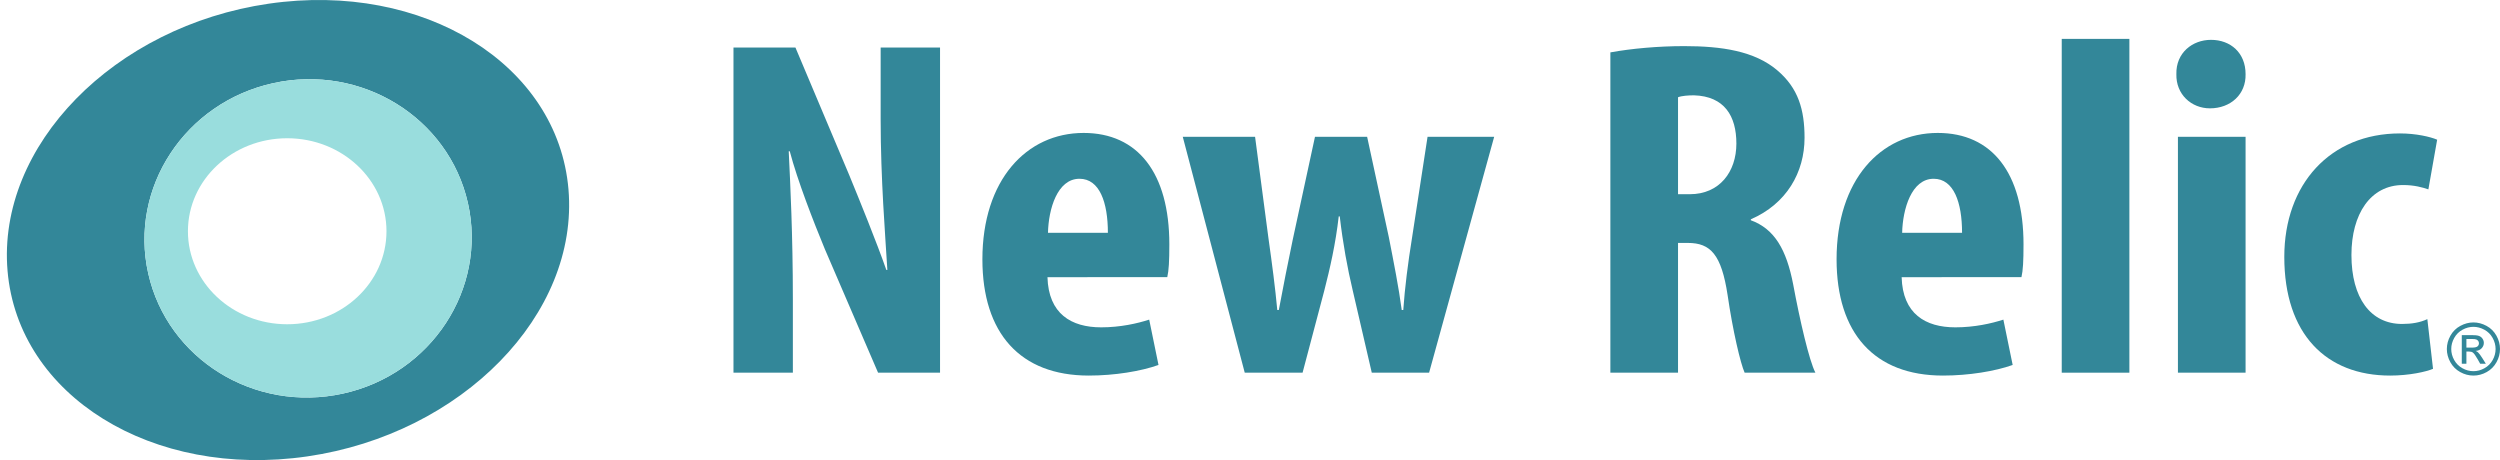 <?xml version="1.0" encoding="utf-8"?>
<!-- Generator: Adobe Illustrator 16.0.0, SVG Export Plug-In . SVG Version: 6.00 Build 0)  -->
<!DOCTYPE svg PUBLIC "-//W3C//DTD SVG 1.1//EN" "http://www.w3.org/Graphics/SVG/1.1/DTD/svg11.dtd">
<svg version="1.1" id="Layer_1" xmlns="http://www.w3.org/2000/svg" xmlns:xlink="http://www.w3.org/1999/xlink" x="0px" y="0px"
	 width="732.03px" height="134.72px" viewBox="0 51.944 732.03 134.72" enable-background="new 0 51.944 732.03 134.72"
	 xml:space="preserve">
<g>
	<path fill="#338799" d="M166.454,107.361c-3.12-36.607-42.415-60.936-87.768-54.338C33.333,59.616-0.908,94.639,2.21,131.246
		c3.119,36.605,42.414,60.935,87.768,54.339C135.332,178.988,169.571,143.967,166.454,107.361z M100.426,167.188
		c-25.852,5.683-51.381-10.058-57.023-35.156c-5.642-25.102,10.743-50.058,36.597-55.737c25.852-5.683,51.382,10.055,57.024,35.157
		C142.664,136.551,126.281,161.506,100.426,167.188z"/>
	<path fill="#99DDDD" d="M79.999,76.294c-25.854,5.679-42.238,30.635-36.597,55.737c5.643,25.099,31.171,40.839,57.023,35.156
		c25.855-5.682,42.238-30.637,36.598-55.736C131.381,86.35,105.851,70.611,79.999,76.294z M84.098,146.891
		c-16.055,0-29.07-12.193-29.07-27.234s13.016-27.232,29.07-27.232c16.053,0,29.068,12.191,29.068,27.232
		S100.151,146.891,84.098,146.891z"/>
</g>
<g>
	<g>
		<g>
			<path fill="#338799" d="M214.771,161.07V65.871h18.146l15.725,37.289c3.024,7.344,8.015,19.633,10.887,27.824h0.302
				c-0.604-10.027-1.965-26.553-1.965-44.068V65.871h17.389v95.199H257.11l-15.575-36.159c-3.327-8.051-8.014-20.057-10.283-28.673
				h-0.302c0.454,9.605,1.21,24.295,1.21,43.362v21.47H214.771z"/>
			<path fill="#338799" d="M306.711,133.104c0.302,10.734,6.955,14.689,15.726,14.689c5.595,0,10.584-1.13,14.062-2.26l2.722,13.276
				c-5.142,1.837-12.853,3.107-20.413,3.107c-20.111,0-31.15-12.429-31.15-34.04c0-23.164,12.854-37.005,29.638-37.005
				c15.876,0,25.1,11.723,25.1,32.627c0,4.943-0.15,7.627-0.604,9.604H306.711z M324.402,120.109c0-8.898-2.419-15.82-8.316-15.82
				c-6.502,0-9.073,8.898-9.224,15.82H324.402z"/>
			<path fill="#338799" d="M367.501,92.001l3.932,29.803c1.058,7.485,1.965,14.406,2.57,20.903h0.453
				c1.209-6.497,2.722-14.124,4.082-20.622l6.503-30.084h15.271l6.351,29.379c1.513,7.768,2.873,14.547,3.78,21.327h0.453
				c0.454-6.497,1.361-13.7,2.571-21.187l4.537-29.52h19.506l-19.054,69.069h-16.784l-5.595-24.153
				c-1.512-6.356-2.872-13.7-3.78-21.61h-0.302c-0.907,8.051-2.57,15.254-4.233,21.752l-6.351,24.012h-16.936l-18.145-69.069
				H367.501z"/>
			<path fill="#338799" d="M471.537,67.284c6.2-1.13,14.063-1.836,21.623-1.836c10.888,0,20.565,1.413,27.219,7.063
				c6.197,5.226,8.013,11.582,8.013,19.774c0,10.169-5.292,19.351-15.726,23.87v0.282c6.956,2.542,10.434,8.616,12.398,18.786
				c1.967,10.593,4.688,22.316,6.504,25.848H510.85c-1.209-2.684-3.477-12.289-4.989-22.741
				c-1.813-11.864-4.989-15.254-11.642-15.254h-2.873v37.995h-19.81V67.284z M491.346,108.81h3.477
				c8.618,0,13.609-6.497,13.609-14.831c0-8.051-3.479-13.842-12.4-14.125c-1.661,0-3.628,0.141-4.686,0.565V108.81z"/>
			<path fill="#338799" d="M556.823,133.104c0.302,10.734,6.955,14.689,15.725,14.689c5.596,0,10.585-1.13,14.063-2.26l2.722,13.276
				c-5.142,1.837-12.854,3.107-20.414,3.107c-20.11,0-31.148-12.429-31.148-34.04c0-23.164,12.853-37.005,29.636-37.005
				c15.878,0,25.103,11.723,25.103,32.627c0,4.943-0.151,7.627-0.606,9.604H556.823z M574.514,120.109
				c0-8.898-2.42-15.82-8.317-15.82c-6.501,0-9.072,8.898-9.224,15.82H574.514z"/>
			<path fill="#338799" d="M603.7,63.329h19.808v97.741H603.7V63.329z"/>
			<path fill="#338799" d="M657.531,73.64c0.151,5.932-4.385,10.028-10.434,10.028c-5.444,0-9.98-4.096-9.829-10.028
				c-0.151-6.215,4.688-10.028,10.132-10.028C653.146,63.611,657.531,67.425,657.531,73.64z M637.723,161.07V92.001h19.808v69.069
				H637.723z"/>
			<path fill="#338799" d="M712.42,159.939c-1.967,0.848-6.956,1.978-12.552,1.978c-18.748,0-30.997-12.146-30.997-34.745
				c0-21.328,13.458-36.159,33.871-36.159c4.687,0,8.922,0.989,10.887,1.836l-2.571,14.547c-1.662-0.564-4.082-1.271-7.409-1.271
				c-9.526,0-15.119,8.475-15.119,20.48c0,12.57,5.593,20.198,14.817,20.198c2.873,0,5.293-0.424,7.409-1.413L712.42,159.939z"/>
		</g>
		<g>
			<path fill="#338799" d="M724.253,146.354c1.307,0,2.582,0.334,3.826,1.005c1.244,0.67,2.214,1.63,2.908,2.877
				c0.694,1.249,1.042,2.55,1.042,3.904c0,1.341-0.342,2.63-1.026,3.867c-0.684,1.238-1.643,2.199-2.877,2.883
				c-1.235,0.685-2.525,1.026-3.873,1.026s-2.639-0.342-3.872-1.026c-1.235-0.684-2.196-1.645-2.883-2.883
				c-0.688-1.237-1.032-2.526-1.032-3.867c0-1.354,0.35-2.655,1.047-3.904c0.698-1.247,1.669-2.207,2.914-2.877
				C721.671,146.688,722.947,146.354,724.253,146.354z M724.253,147.644c-1.093,0-2.157,0.279-3.192,0.84s-1.844,1.361-2.429,2.403
				c-0.584,1.041-0.876,2.126-0.876,3.254c0,1.12,0.287,2.195,0.86,3.224c0.574,1.027,1.377,1.828,2.408,2.402
				s2.107,0.861,3.229,0.861c1.12,0,2.197-0.287,3.229-0.861s1.832-1.375,2.403-2.402c0.57-1.028,0.855-2.104,0.855-3.224
				c0-1.128-0.291-2.213-0.872-3.254c-0.58-1.042-1.39-1.843-2.429-2.403C726.402,147.923,725.339,147.644,724.253,147.644z
				 M720.839,158.441v-8.374h2.878c0.983,0,1.694,0.076,2.135,0.231c0.439,0.154,0.79,0.425,1.052,0.81s0.392,0.794,0.392,1.228
				c0,0.612-0.218,1.145-0.654,1.598c-0.437,0.455-1.016,0.709-1.737,0.764c0.295,0.124,0.532,0.272,0.711,0.444
				c0.337,0.329,0.75,0.883,1.238,1.66l1.021,1.64h-1.65l-0.743-1.32c-0.584-1.038-1.055-1.688-1.412-1.949
				c-0.247-0.192-0.608-0.288-1.083-0.288h-0.794v3.558H720.839z M722.191,153.728h1.64c0.783,0,1.318-0.116,1.604-0.351
				c0.285-0.233,0.428-0.543,0.428-0.928c0-0.248-0.068-0.47-0.206-0.665c-0.138-0.196-0.328-0.343-0.572-0.438
				c-0.244-0.097-0.695-0.145-1.355-0.145h-1.537V153.728z"/>
		</g>
	</g>
</g>
</svg>
